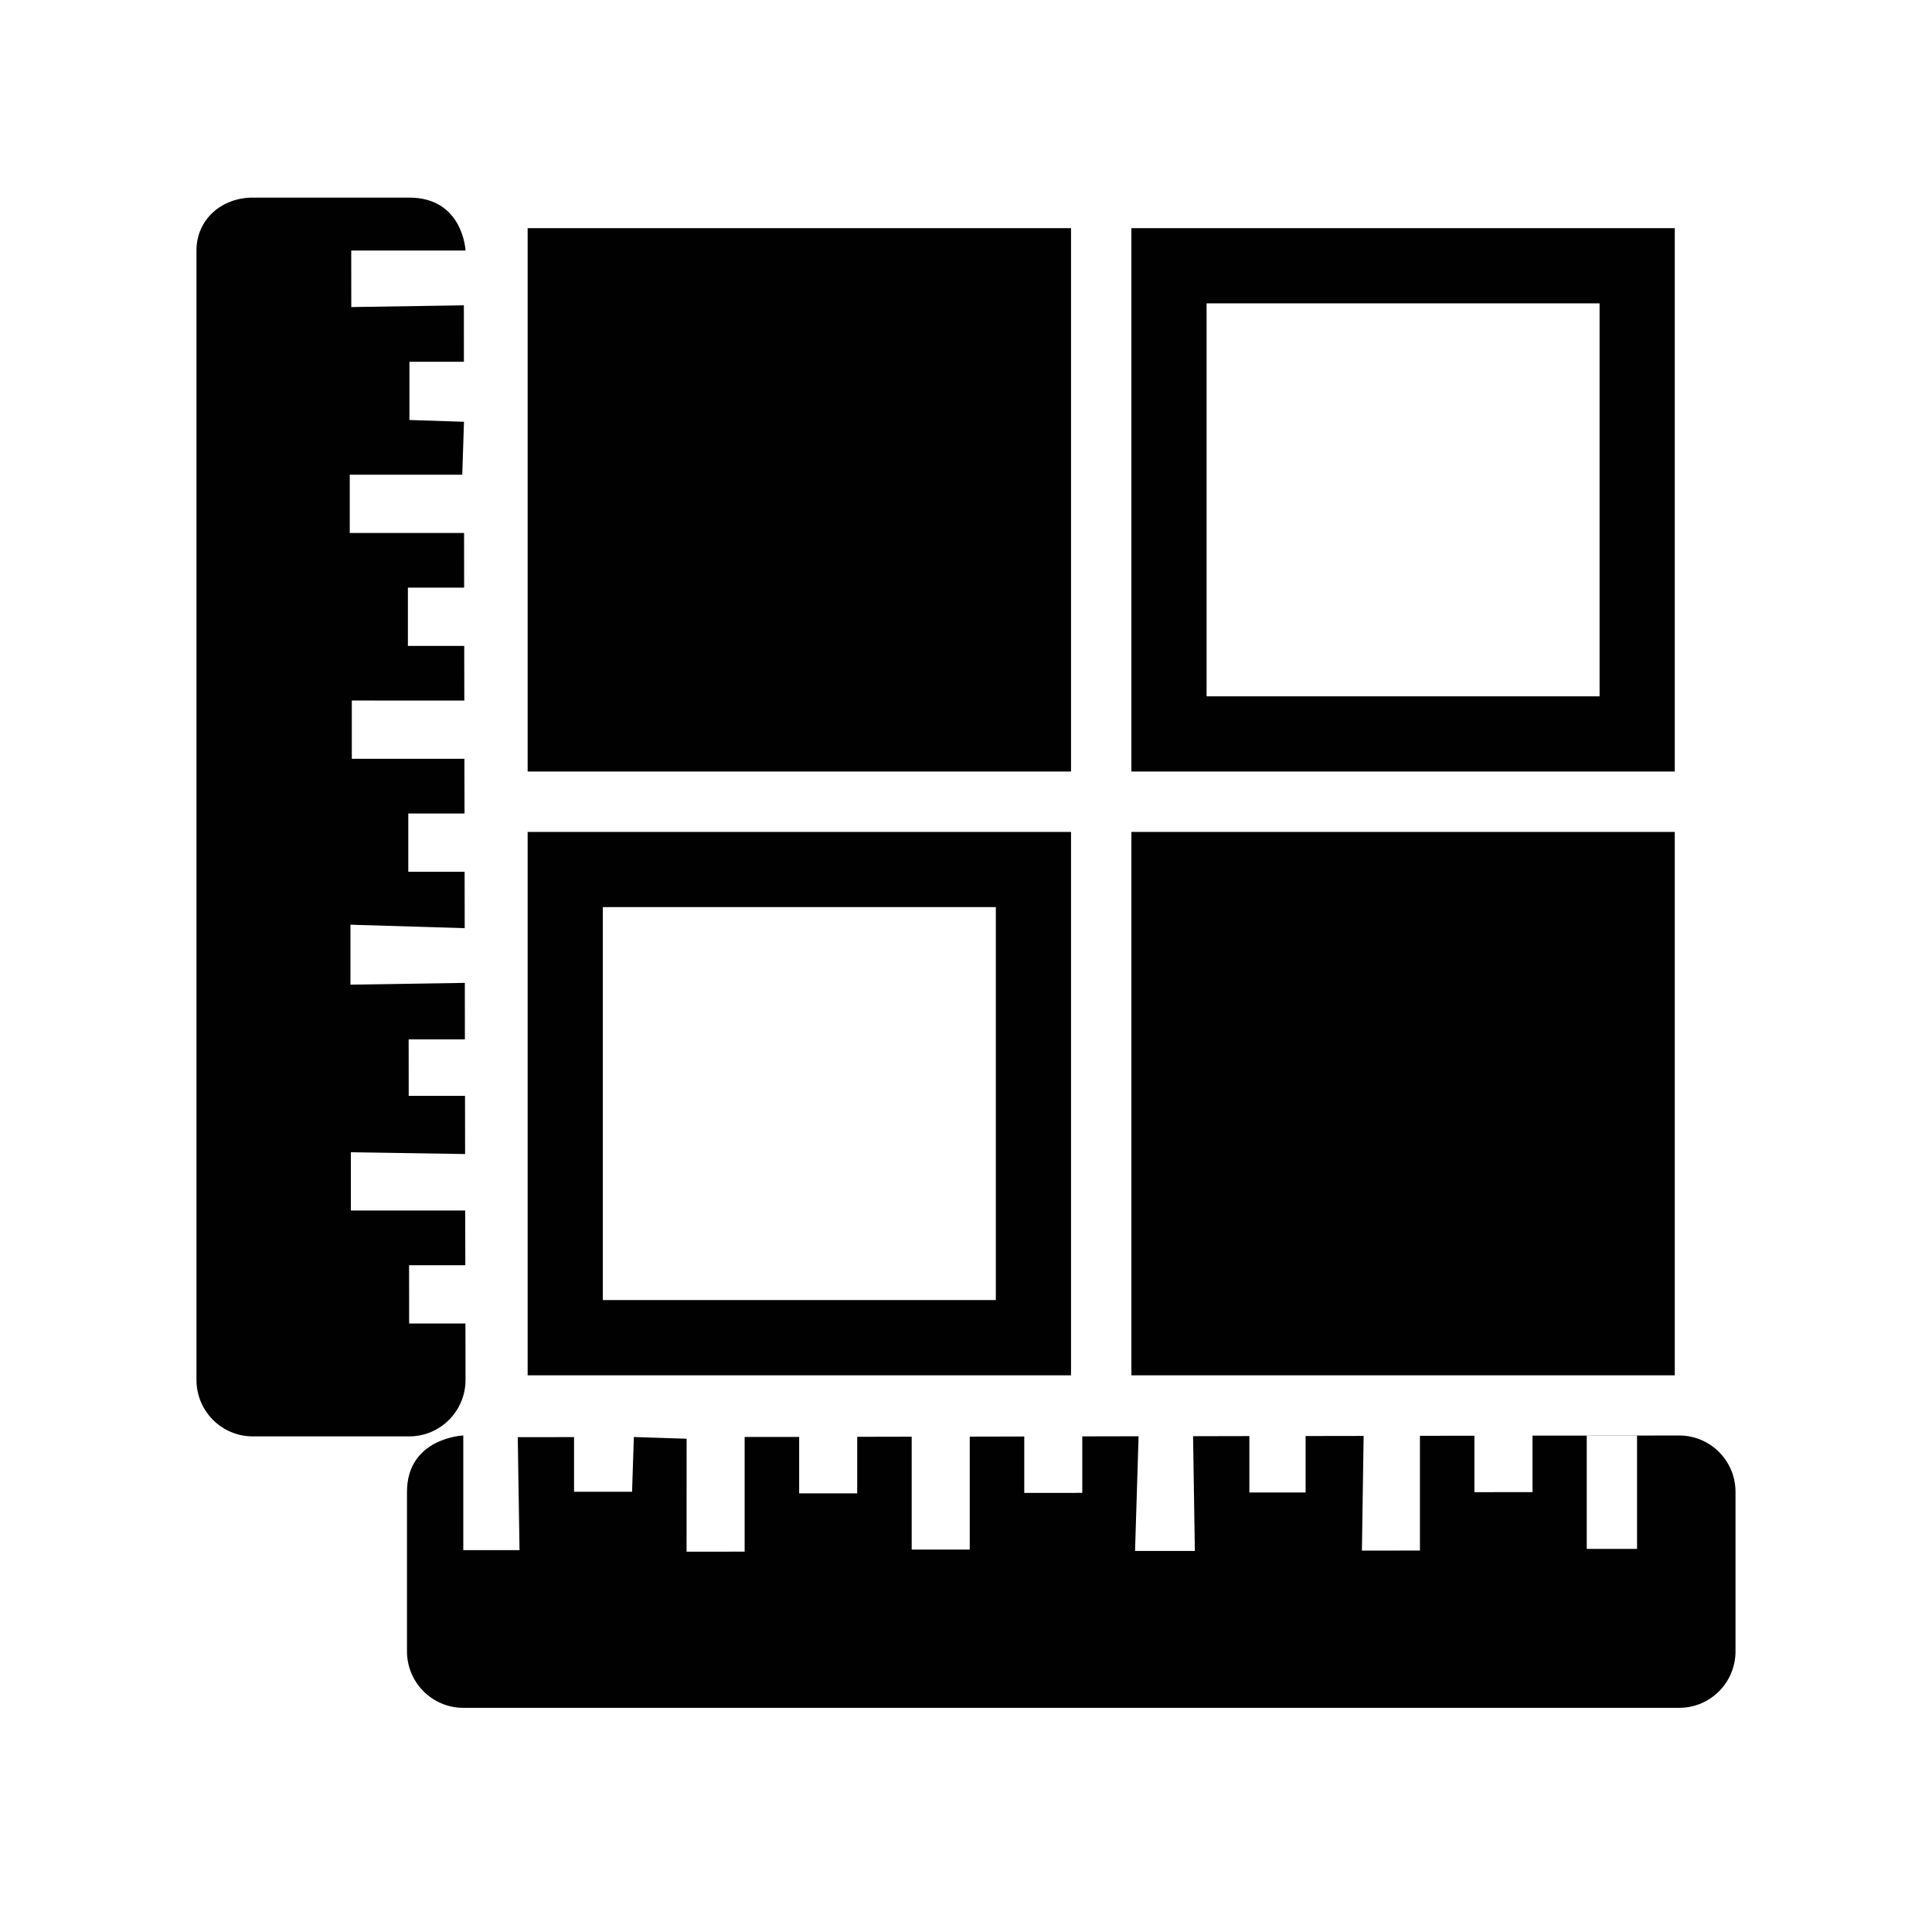 <?xml version="1.0" encoding="utf-8"?>
<!-- Generator: Adobe Illustrator 16.0.4, SVG Export Plug-In . SVG Version: 6.00 Build 0)  -->
<svg version="1.2" baseProfile="tiny" xmlns="http://www.w3.org/2000/svg" xmlns:xlink="http://www.w3.org/1999/xlink"
	 x="0px" y="0px" width="64px" height="64px" viewBox="0 0 64 64" xml:space="preserve">
<rect x="37.479" y="27.559" fill="#010101" width="18" height="18"/>
<rect x="17.479" y="7.558" fill="#010101" width="18" height="18"/>
<path fill="#010101" d="M55.629,47.553l-4.863,0.004v1.871l-1.924,0.002v-1.869l-1.805,0.002v3.801l-1.922,0.002l0.057-3.799
	L43.25,47.57v1.871h-1.863v-1.869l-1.865,0.004l0.059,3.801H37.6l0.117-3.799l-1.865,0.004v1.871l-1.922,0.002v-1.869l-1.806,0.004
	v3.742h-1.923v-3.74l-1.805,0.004v1.873h-1.923V47.6h-1.806V51.4l-1.923,0.002l0.001-3.742l-1.748-0.057l-0.059,1.814h-1.922v-1.811
	l-1.865,0.002l0.059,3.742h-1.863v-3.799c0,0-1.865,0.078-1.865,1.871v5.281c0,1.033,0.836,1.871,1.865,1.871h40.281
	c1.029,0,1.863-0.838,1.863-1.871v-5.281C57.492,48.391,56.658,47.553,55.629,47.553z M54.229,51.309h-1.666v-3.75h1.666V51.309z"/>
<path fill="#010101" d="M35.479,27.559h-18v18h18V27.559z M32.987,43.066H19.97V30.049h13.018V43.066z"/>
<path fill="#010101" d="M15.421,45.711l-0.003-1.869h-1.865l-0.002-1.93h1.863L15.41,40.1h-3.787l-0.001-1.93l3.785,0.059
	l-0.003-1.928h-1.865l-0.002-1.871H15.4l-0.002-1.871l-3.789,0.059v-1.986l3.785,0.115l-0.003-1.869h-1.866v-1.93h1.863
	l-0.004-1.812h-3.73v-1.93l3.727,0.002l-0.003-1.812h-1.866v-1.929h1.863l-0.002-1.812h-3.787v-1.929h3.727l0.057-1.754
	l-1.807-0.059v-1.929h1.804l-0.001-1.87l-3.729,0.058L11.635,8.3h3.786c0,0-0.077-1.754-1.864-1.754H8.372
	c-1.029,0-1.864,0.721-1.864,1.754v37.411c0,1.033,0.835,1.871,1.864,1.871h5.185C14.586,47.582,15.421,46.744,15.421,45.711z"/>
<path fill="#010101" d="M37.479,7.558v18h18v-18H37.479z M52.987,23.067H39.97V10.049h13.018V23.067z"/>
</svg>
